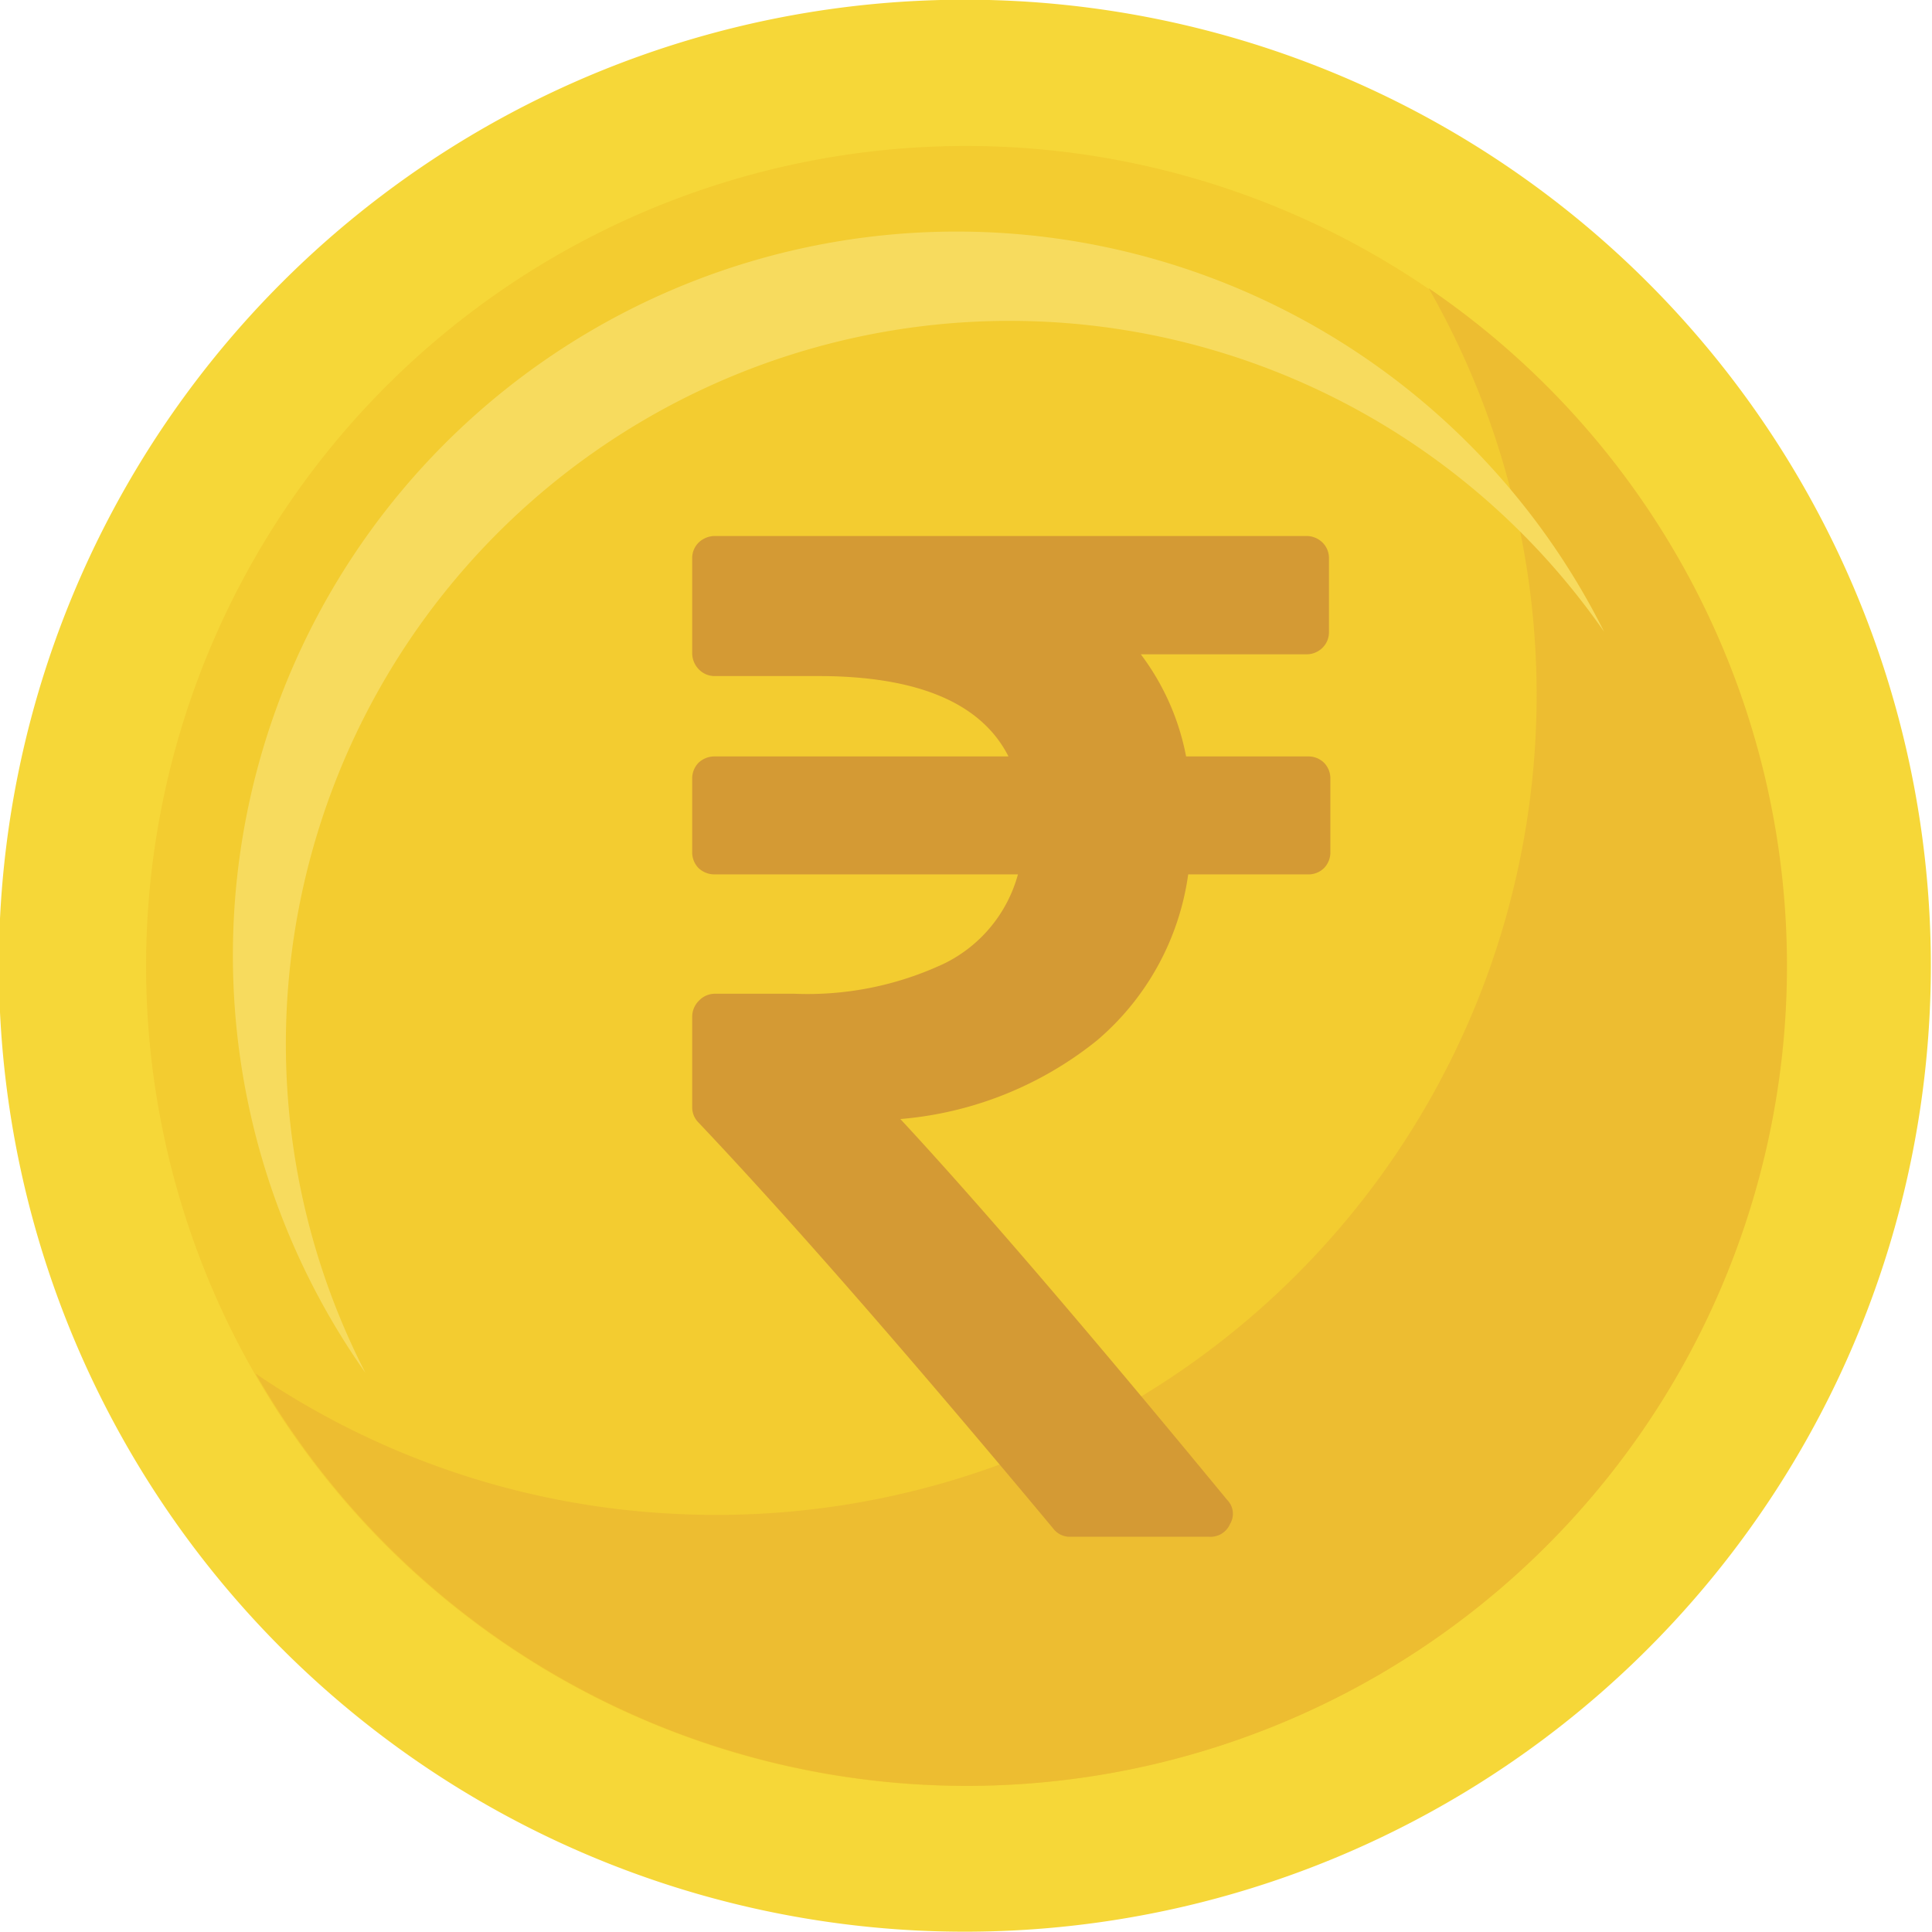 <svg xmlns="http://www.w3.org/2000/svg" viewBox="0 0 55.04 55.04"><defs><style>.cls-1{fill:#f6d738;}.cls-2{fill:#f3cc30;}.cls-3{fill:#edbd31;}.cls-4{fill:#f7db5e;}.cls-5{fill:#d49a34;}</style></defs><g id="Layer_2" data-name="Layer 2"><g id="Layer_1-2" data-name="Layer 1"><path class="cls-1" d="M0,26.17A27.52,27.52,0,1,1,26.17,55,27.53,27.53,0,0,1,0,26.17Z"/><path class="cls-2" d="M4.19,26.37A23.36,23.36,0,1,1,26.37,50.85,23.36,23.36,0,0,1,4.19,26.37Z"/><path class="cls-3" d="M40.7,8.21A23.36,23.36,0,0,1,19.28,43.13a23.21,23.21,0,0,1-12-4A23.36,23.36,0,1,0,40.7,8.21Z"/><path class="cls-4" d="M8.17,28.71A20.62,20.62,0,0,1,45.7,18,20.62,20.62,0,1,0,10.41,39.11a20.51,20.51,0,0,1-2.24-10.4Z"/><path class="cls-5" d="M37.72,21.73a.63.63,0,0,0-.46-.18H33.79a7,7,0,0,0-1.29-2.91h4.72a.64.64,0,0,0,.46-.19.62.62,0,0,0,.18-.46V15.92a.62.62,0,0,0-.18-.46.65.65,0,0,0-.47-.19H20.37a.67.67,0,0,0-.47.19.62.62,0,0,0-.18.46v2.69a.66.66,0,0,0,.19.46.62.62,0,0,0,.46.19h2.94c2.84,0,4.65.77,5.42,2.29H20.37a.66.66,0,0,0-.47.18.64.64,0,0,0-.18.47v2.06a.64.64,0,0,0,.18.47.66.66,0,0,0,.47.18H29a4,4,0,0,1-2.08,2.53,9.15,9.15,0,0,1-4.3.87H20.37a.63.63,0,0,0-.46.2.64.64,0,0,0-.19.45v2.57a.61.61,0,0,0,.18.45Q23.8,36.1,30,43.54a.59.59,0,0,0,.5.24h3.95a.6.6,0,0,0,.59-.36.56.56,0,0,0-.08-.69Q29,35.49,25.65,31.88a10.29,10.29,0,0,0,5.59-2.23,7.57,7.57,0,0,0,2.61-4.74h3.41a.63.63,0,0,0,.46-.18.64.64,0,0,0,.18-.47V22.2A.64.64,0,0,0,37.72,21.73Z"/></g></g></svg>